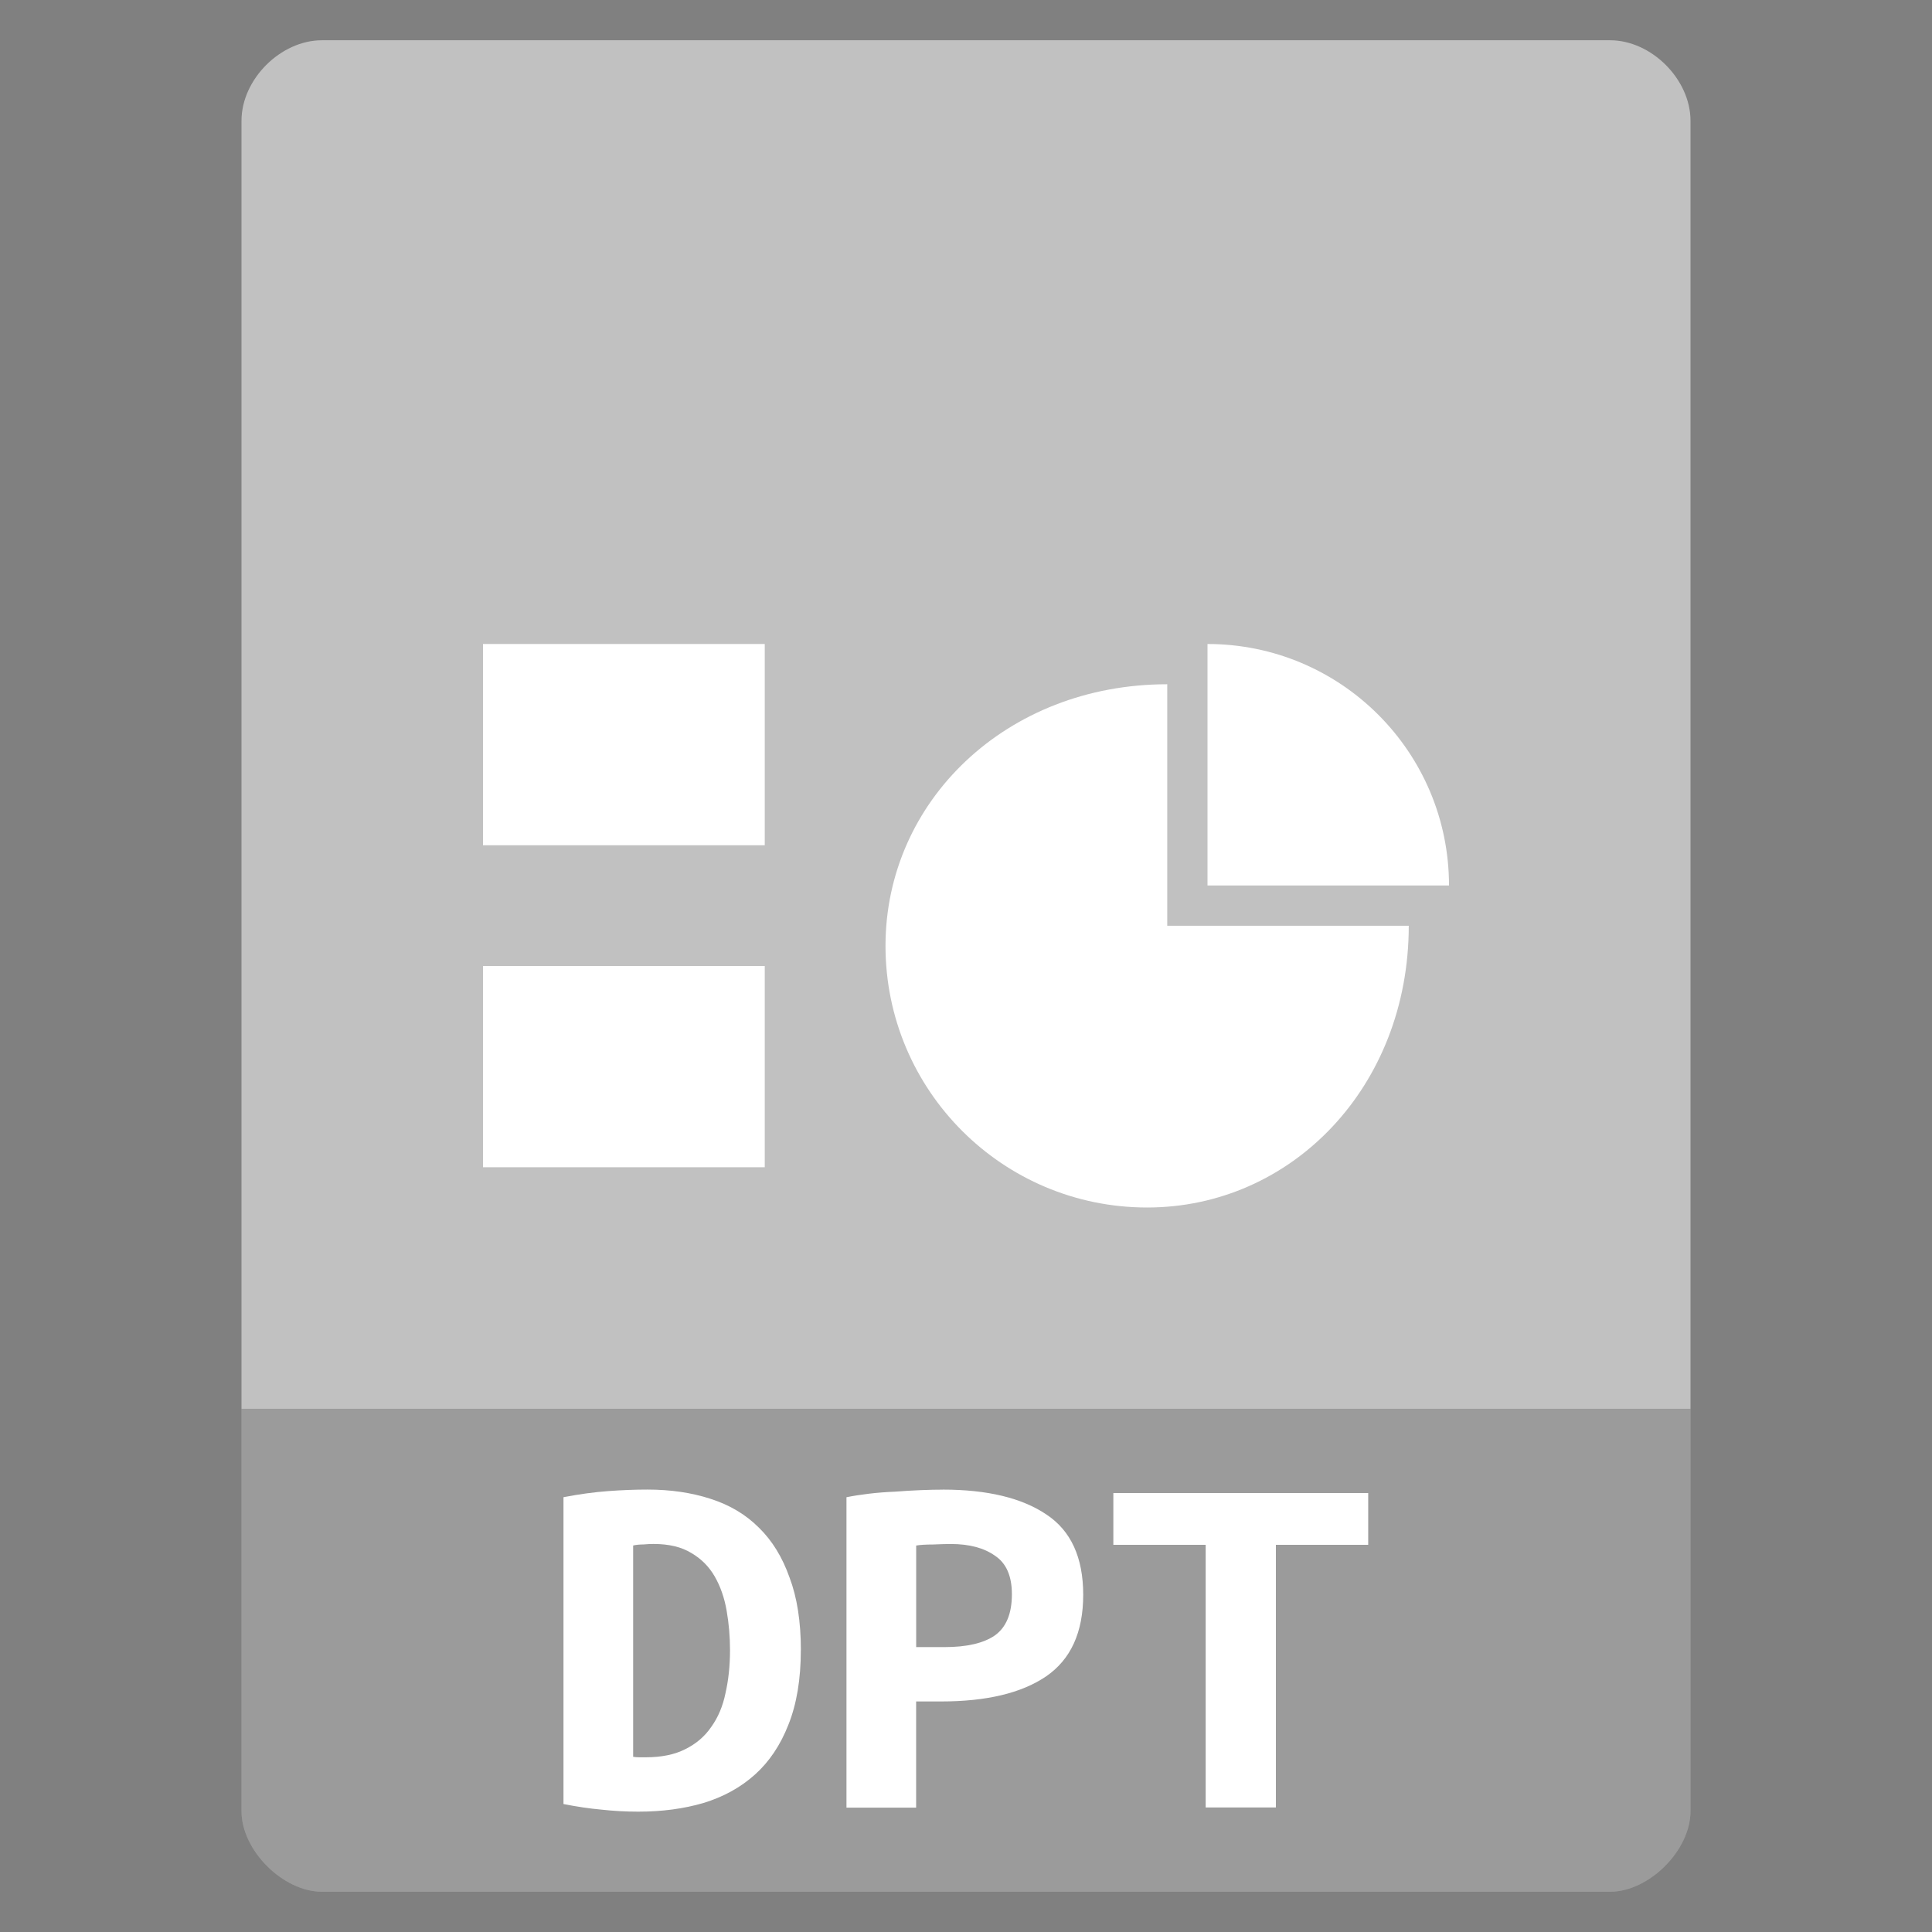 <svg viewBox="0 0 48 48" xmlns="http://www.w3.org/2000/svg">
 <rect x="0" y="0" width="48" height="48" fill="#808080" stroke="none"/>
 <path d="m8 1c-1.029 0-2 .971-2 2v11 31c0 .971 1.029 2 2 2h32c .971 0 2-1.029 2-2v-31-11c0-1.029-.971-2-2-2h-11-10z" fill="#c1c1c1"/>
 <path d="m6 35v10c0 .971 1.029 2 2 2h32c .971 0 2-1.029 2-2v-10z" fill-opacity=".196"/>
 <g fill="#ffffff" transform="scale(1.056 .947)">
  <path d="m14.895 46.09c.044.009.093.013.147.013.053 0 .102 0 .147 0 .373 0 .684-.071.933-.213.258-.142.462-.338.613-.586.16-.249.271-.542.333-.88.071-.346.107-.724.107-1.133 0-.355-.027-.702-.08-1.039-.053-.338-.147-.635-.28-.893-.133-.258-.315-.462-.546-.613-.231-.16-.529-.24-.893-.24-.071 0-.151.004-.24.013-.089 0-.169.009-.24.027v5.544m3.945-2.799c0 .764-.098 1.417-.293 1.959-.187.533-.449.968-.786 1.306-.338.338-.742.586-1.213.746-.462.151-.973.227-1.533.227-.293 0-.582-.018-.866-.053-.275-.027-.573-.076-.893-.147v-8.05c.373-.08.724-.133 1.053-.16.329-.027.635-.04.92-.04.542 0 1.035.08 1.479.24.453.16.835.413 1.146.76.311.338.551.773.72 1.306.178.524.267 1.159.267 1.906"/>
  <path d="m22.18 39.08c1.048 0 1.861.218 2.439.653.577.426.866 1.128.866 2.106 0 .986-.293 1.701-.88 2.146-.577.435-1.399.653-2.465.653h-.586v2.785h-1.639v-8.143c.16-.036.338-.067.533-.093.204-.027.409-.044.613-.053.204-.018.404-.031.6-.04.195-.009.369-.013.52-.013m.187 1.426c-.098 0-.235.004-.413.013-.169 0-.302.009-.4.027v2.665h.666c.524 0 .92-.102 1.186-.307.267-.213.4-.573.4-1.079 0-.48-.133-.817-.4-1.013-.258-.204-.604-.306-1.039-.306"/>
  <path d="m32.19 39.17v1.359h-2.172v6.89h-1.652v-6.89h-2.172v-1.359h5.997"/>
 </g>
 <path d="m12 16h7v5h-7z" fill="#ffffff"/>
 <path d="m12 24h7v5h-7z" fill="#ffffff"/>
 <path d="m30 16v6h6c0-3.314-2.686-6-6-6z" fill="#ffffff"/>
 <path d="m29 17c-4 0-7 2.91-7 6.5 0 3.59 2.91 6.5 6.5 6.5 3.59 0 6.5-3 6.5-7h-6z" fill="#ffffff"/>
</svg>
